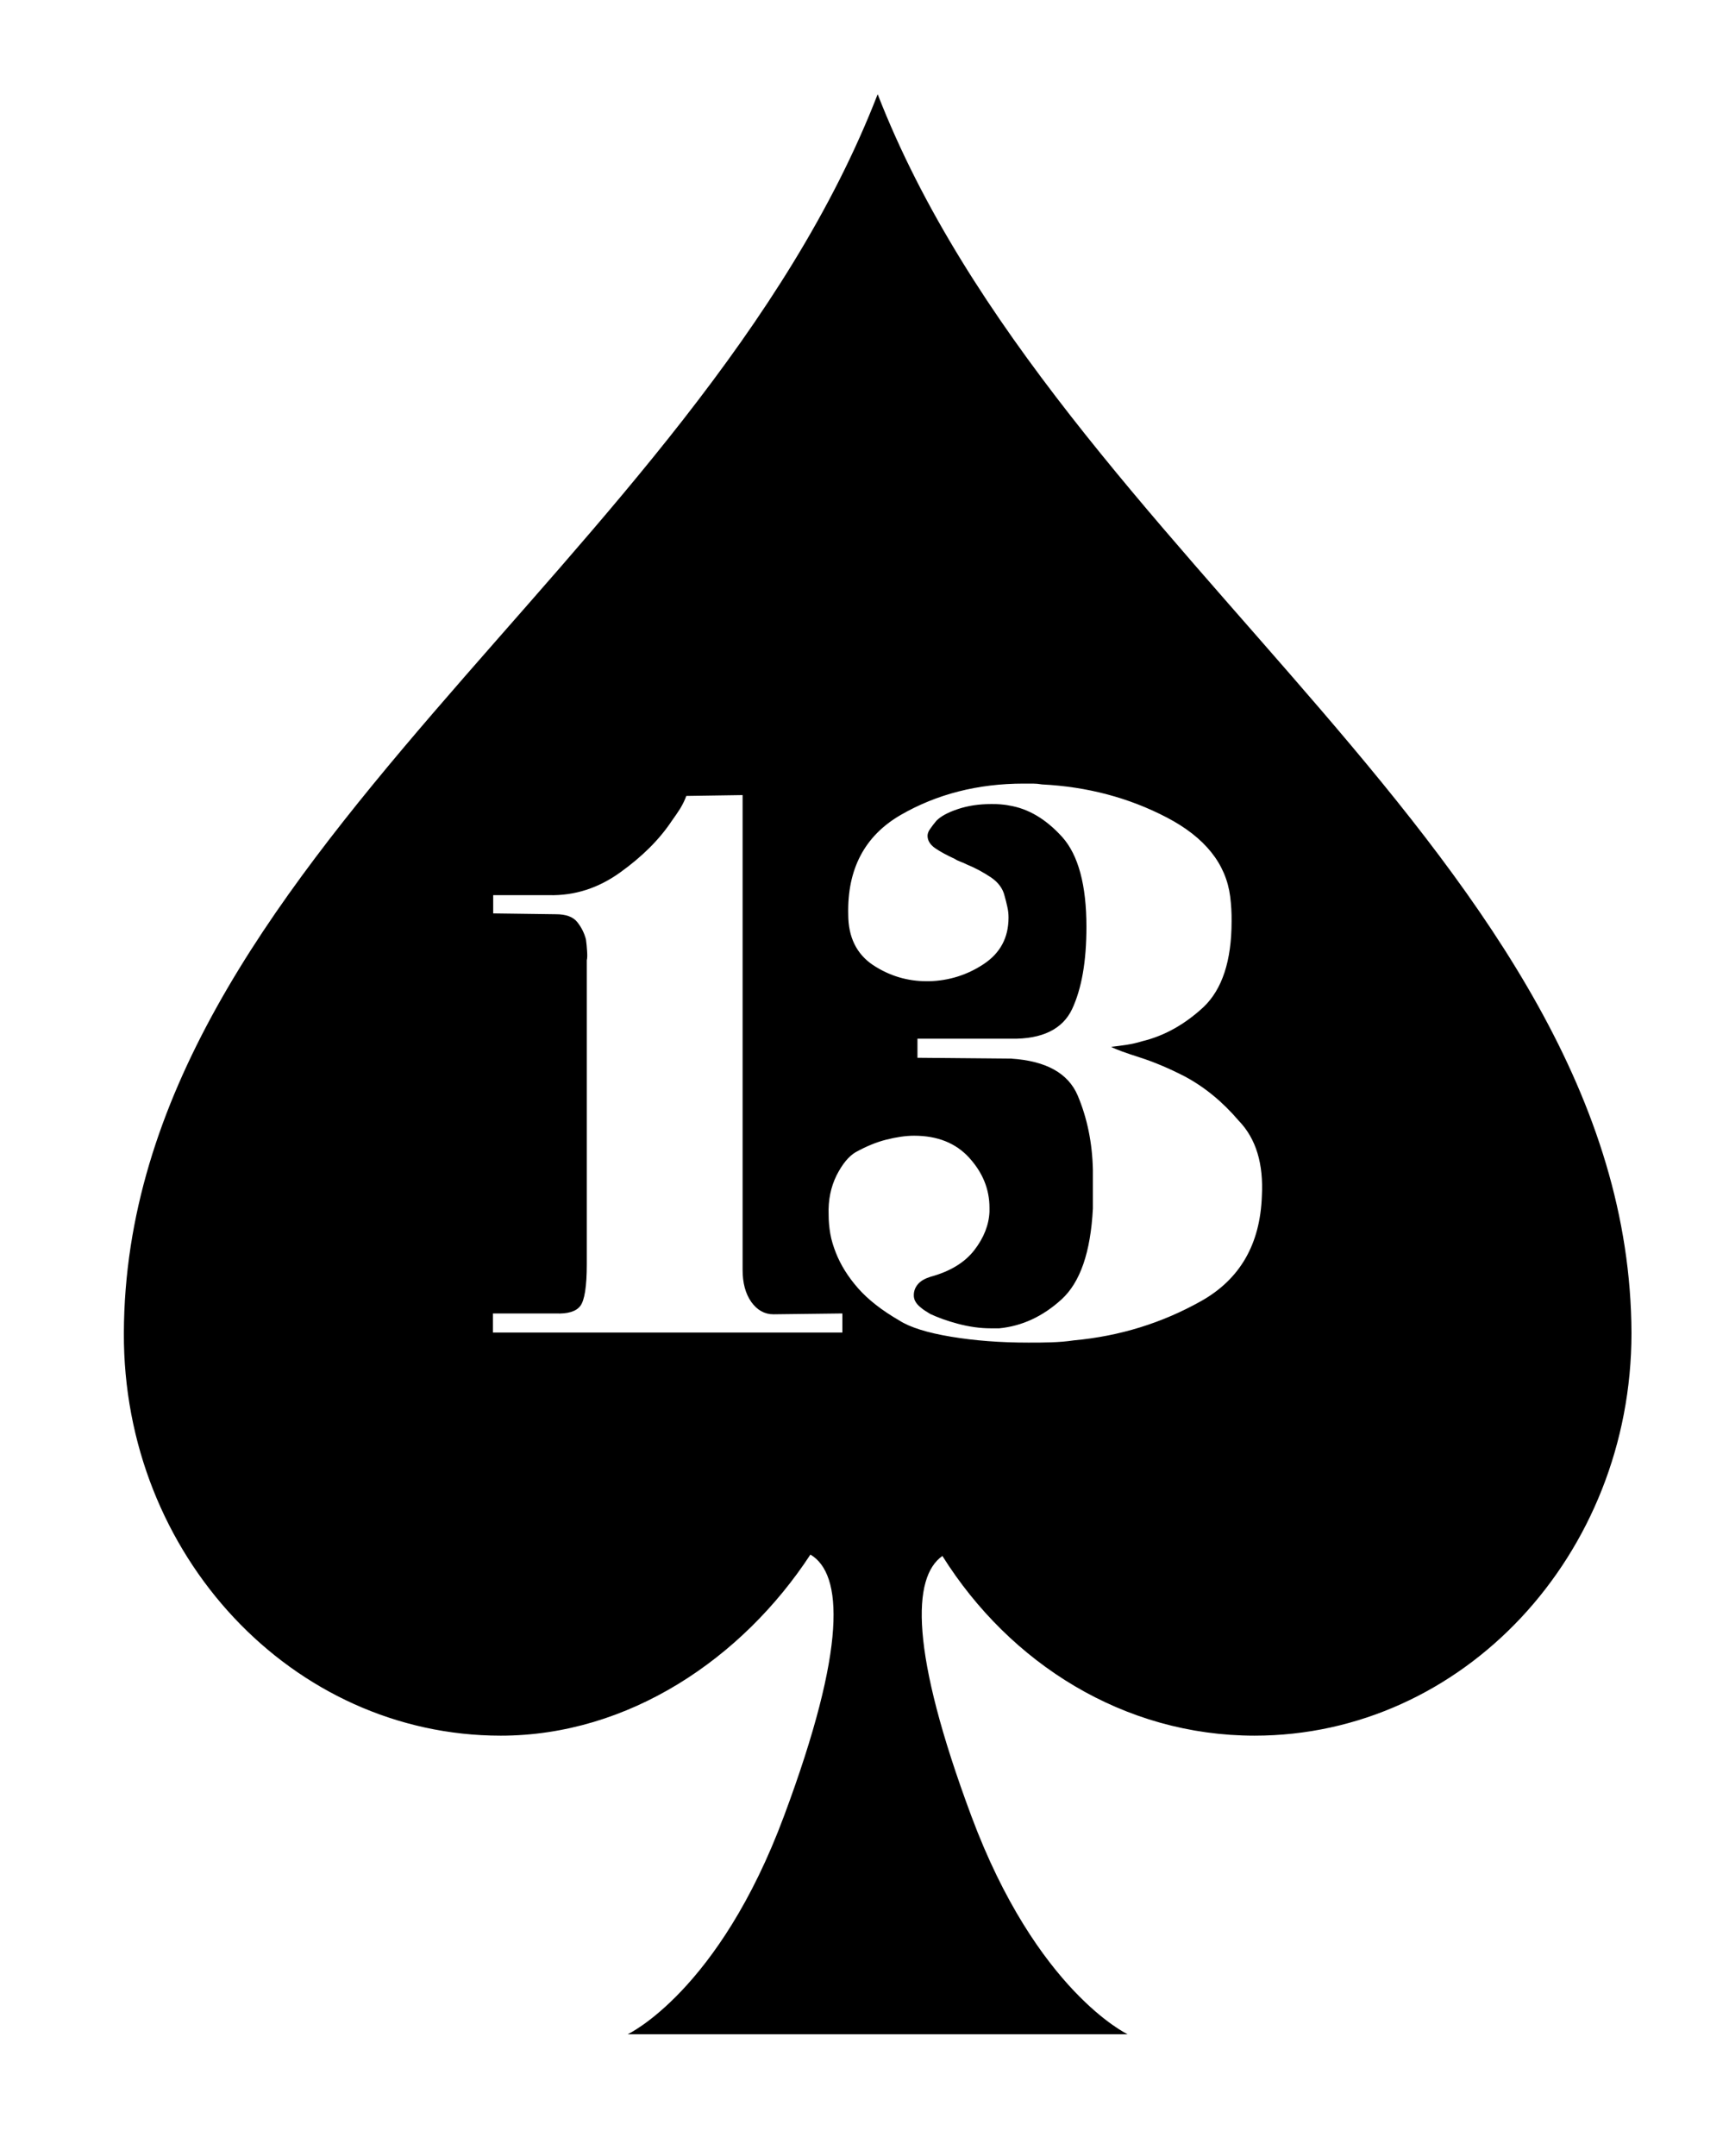 <?xml version="1.0" encoding="utf-8"?>
<!-- Generator: Adobe Illustrator 21.1.0, SVG Export Plug-In . SVG Version: 6.00 Build 0)  -->
<svg version="1.1" id="Layer_1" xmlns="http://www.w3.org/2000/svg" xmlns:xlink="http://www.w3.org/1999/xlink" x="0px" y="0px"
	 viewBox="0 0 617 769" style="enable-background:new 0 0 617 769;" xml:space="preserve">
<style type="text/css">
	.st0{fill:black;}
</style>
<path class="st0" d="M313.2,33.6c-64.7,166.9-268.4,274.1-269,441.9c-0.3,79.2,60.2,143.6,134.5,143.6c45.6,0,86.2-27.5,110.5-64.6
	c11.6,6.9,13.1,32.9-9.4,93.2c-23.3,62.7-55.8,77.9-55.8,77.9h89.2h89.2c0,0-32.5-15.3-55.8-77.9c-21.9-58.8-21.1-85.1-10.3-92.7
	c24.1,38.4,64.8,64.1,111.4,64.1c74.3,0,134.5-64.4,134.5-143.6C581.6,307.8,377,197.8,313.2,33.6z M300.8,475.3H175.9v-6.8h22.4
	c4.3,0.2,7.3-0.7,8.8-2.7c1.5-2,2.3-6.9,2.3-14.9V343.6c0-0.4,0-0.8,0-1.1c0.2-0.8,0.2-1.8,0.1-3.3c-0.1-1.4-0.2-2.8-0.4-4.1
	c-0.6-2.3-1.6-4.3-3.1-6.2c-1.5-1.9-4.1-2.8-7.6-2.8l-22.4-0.3v-6.5H196c9.1,0.2,17.5-2.5,25.3-8.1c7.8-5.6,14-11.7,18.5-18.5
	c1.1-1.5,2.1-3,3-4.4c0.8-1.4,1.6-2.9,2.1-4.4l20.1-0.3v169.3c0,4.7,1,8.5,3.1,11.5c2.1,2.9,4.7,4.4,7.9,4.4l24.6-0.3V475.3z
	 M450.3,426.6c-0.6,17.2-7.8,29.7-21.7,37.5c-13.9,7.8-29,12.5-45.4,14c-2.6,0.4-5.3,0.6-8.1,0.7c-2.7,0.1-5.4,0.1-8.1,0.1
	c-10,0-19.2-0.7-27.6-2.1c-8.4-1.4-14.6-3.3-18.5-5.8c-6.2-3.6-11.1-7.4-14.7-11.5c-3.6-4.1-6.2-8.3-7.9-12.6
	c-0.9-2.3-1.6-4.5-2-6.8c-0.4-2.3-0.6-4.5-0.6-6.8c-0.2-5.3,0.8-9.9,2.8-14c2.1-4.1,4.3-6.8,6.8-8.3c3.8-2.1,7.4-3.6,11-4.5
	c3.6-0.9,6.9-1.4,9.9-1.4c8.3,0,14.9,2.6,19.7,7.9c4.8,5.3,7.2,11.2,7.2,17.8c0,0.2,0,0.4,0,0.6c0,0.2,0,0.5,0,0.8
	c-0.2,4.7-2,9.3-5.4,13.7c-3.4,4.4-8.6,7.6-15.6,9.5c-1.9,0.6-3.4,1.4-4.4,2.5c-1,1.1-1.6,2.5-1.6,4c0,0.4,0,0.8,0.1,1.1
	c0.1,0.4,0.2,0.8,0.4,1.1c0.4,0.8,1,1.5,2,2.3c0.9,0.8,2.1,1.5,3.4,2.3c2.8,1.3,6.1,2.5,9.9,3.5c3.8,1,7.7,1.6,11.6,1.6
	c0.6,0,1.1,0,1.7,0c0.6,0,1,0,1.4,0c8.1-0.8,15.5-4.2,22.2-10.3c6.7-6.1,10.4-16.9,11.2-32.4c0-0.6,0-1.2,0-1.8c0-0.7,0-1.4,0-2.1
	c0-1.5,0-3.1,0-4.8c0-1.7,0-3.4,0-5.1c-0.2-9.6-2-18.4-5.4-26.5c-3.4-8-11.3-12.4-23.8-13.2l-33.4-0.3v-6.8h33.4
	c11.1,0.2,18.4-3.4,21.8-10.6c3.4-7.3,5.1-17,5.1-29.3c0-14.9-2.9-25.6-8.6-32c-5.8-6.4-12.1-10.2-19.1-11.3c-0.9-0.2-1.9-0.3-3-0.4
	c-1-0.1-2.1-0.1-3.3-0.1c-4.4,0-8.3,0.6-11.9,1.8c-3.6,1.2-6.1,2.6-7.6,4.1c-0.9,1.1-1.7,2.1-2.3,3c-0.6,0.8-0.9,1.7-0.9,2.4
	c0,1.7,0.9,3.2,2.8,4.5c1.9,1.3,4.2,2.5,6.8,3.7c0.6,0.4,1.2,0.7,2,1c0.8,0.3,1.5,0.6,2.3,1c3.2,1.3,6.1,2.9,8.8,4.7
	c2.6,1.8,4.2,4,4.8,6.6c0.4,1.3,0.7,2.7,1,4c0.3,1.3,0.4,2.5,0.4,3.7c0,7.2-3,12.7-8.9,16.6c-5.9,3.9-12.4,5.9-19.4,6.1
	c-0.2,0-0.3,0-0.4,0c-0.1,0-0.2,0-0.4,0c-7,0-13.4-1.9-19.3-5.8c-5.8-3.9-8.8-9.9-8.8-18c-0.4-16.2,5.9-28.1,18.7-35.5
	c12.8-7.4,27.5-11.2,43.9-11.2c1.1,0,2.2,0,3.3,0c1,0,2.1,0.1,3.3,0.3c16,0.8,30.9,4.7,44.5,11.8c13.6,7.1,21.1,16.5,22.6,28.2
	c0.2,1.5,0.3,3,0.4,4.4c0.1,1.4,0.1,2.9,0.1,4.4c0,14.2-3.4,24.3-10,30.6c-6.7,6.2-14,10.3-21.9,12.2c-1.9,0.6-3.8,1-5.7,1.3
	c-1.9,0.3-3.7,0.5-5.4,0.7c1.9,1,5.3,2.2,10.3,3.8c5,1.6,10.2,3.8,15.7,6.6c7.2,3.8,13.7,9.1,19.5,15.9
	C448.3,406.2,450.9,415.2,450.3,426.6z"/>
</svg>
